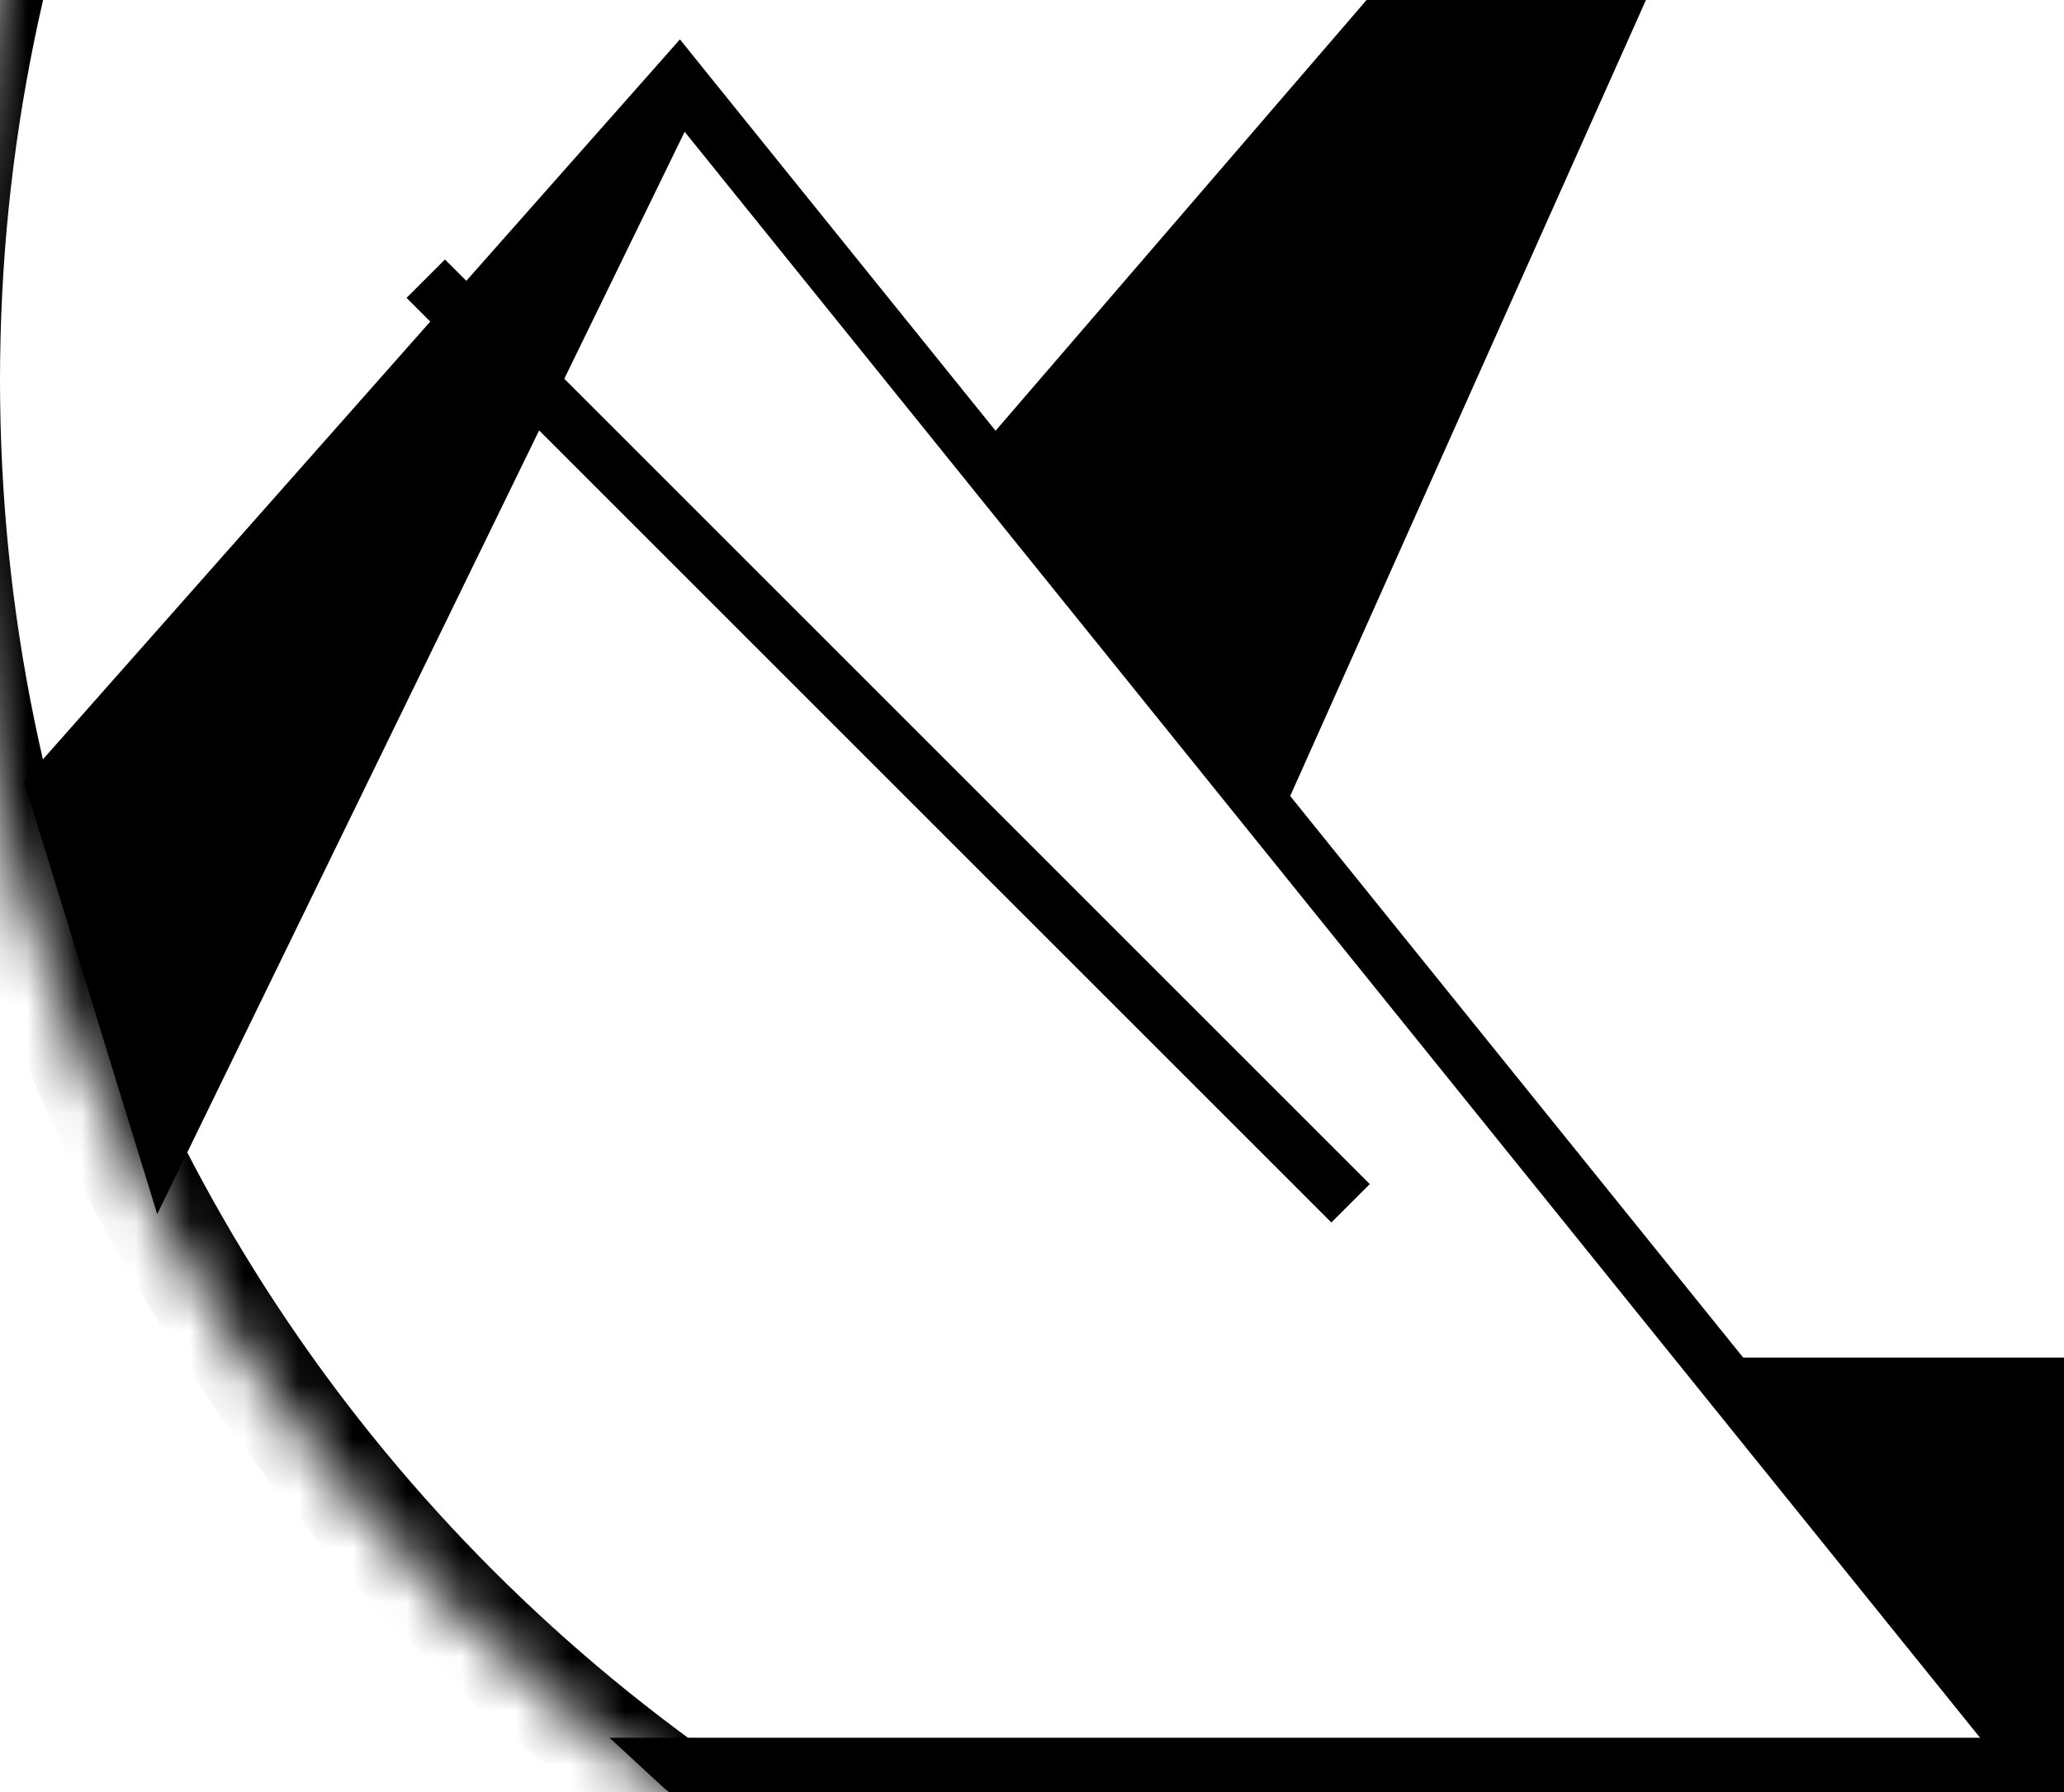 <svg width="38" height="33" viewBox="0 0 38 33" version="1.1" xmlns="http://www.w3.org/2000/svg" xmlns:xlink="http://www.w3.org/1999/xlink">
<title>Vector 3</title>
<desc>Created using Figma</desc>
<g id="Canvas" transform="translate(-1 -25)">
<g id="Ellipse">
<mask id="mask0_outline_ins">
<use xlink:href="#path0_fill" fill="white"/>
</mask>
<g mask="url(#mask0_outline_ins)">
<use xlink:href="#path1_stroke_2x"/>
</g>
</g>
<g id="Vector 5">
<use xlink:href="#path2_fill" transform="translate(13.5 50.5)"/>
<use xlink:href="#path3_stroke" transform="translate(13.5 50.5)"/>
</g>
<g id="Vector 3">
<use xlink:href="#path4_fill" transform="translate(2 26.5)"/>
<use xlink:href="#path5_stroke" transform="translate(2 26.5)"/>
</g>
<g id="Vector 4">
<use xlink:href="#path6_fill" transform="translate(19.5 15.5)"/>
<use xlink:href="#path7_stroke" transform="translate(19.5 15.5)"/>
</g>
<g id="Line">
<use xlink:href="#path8_stroke" transform="matrix(0.707 0.707 -0.707 0.707 8.485 30.485)"/>
</g>
</g>
<defs>
<path id="path0_fill" d="M 64 32C 64 49.673 49.673 64 32 64C 14.327 64 0 49.673 0 32C 0 14.327 14.327 0 32 0C 49.673 0 64 14.327 64 32Z"/>
<path id="path1_stroke_2x" d="M 63 32C 63 49.121 49.121 63 32 63L 32 65C 50.225 65 65 50.225 65 32L 63 32ZM 32 63C 14.879 63 1 49.121 1 32L -1 32C -1 50.225 13.775 65 32 65L 32 63ZM 1 32C 1 14.879 14.879 1 32 1L 32 -1C 13.775 -1 -1 13.775 -1 32L 1 32ZM 32 1C 49.121 1 63 14.879 63 32L 65 32C 65 13.775 50.225 -1 32 -1L 32 1Z"/>
<path id="path2_fill" d="M 25 7L 0 7C 0 7 6.5 13 19.5 13C 32.5 13 43 0 43 0L 19.5 0L 25 7Z"/>
<path id="path3_stroke" d="M 0 7L 0 6.5L -1.279 6.5L -0.339 7.367L 0 7ZM 25 7L 25 7.5L 26.029 7.5L 25.393 6.691L 25 7ZM 19.5 0L 19.5 -0.5L 18.471 -0.5L 19.107 0.309L 19.5 0ZM 43 0L 43.389 0.314L 44.047 -0.5L 43 -0.5L 43 0ZM 0 7.5L 25 7.5L 25 6.5L 0 6.5L 0 7.5ZM 25.393 6.691L 19.893 -0.309L 19.107 0.309L 24.607 7.309L 25.393 6.691ZM 19.5 0.5L 43 0.5L 43 -0.5L 19.5 -0.5L 19.5 0.5ZM 43 0C 42.611 -0.314 42.611 -0.314 42.611 -0.314C 42.611 -0.314 42.611 -0.314 42.611 -0.314C 42.611 -0.314 42.61 -0.313 42.61 -0.313C 42.609 -0.311 42.607 -0.309 42.605 -0.307C 42.6 -0.301 42.593 -0.292 42.584 -0.281C 42.564 -0.257 42.535 -0.222 42.496 -0.176C 42.417 -0.082 42.302 0.054 42.148 0.228C 41.838 0.581 41.386 1.079 40.798 1.682C 39.618 2.894 37.926 4.494 35.821 6.103C 31.607 9.326 25.839 12.5 19.5 12.5L 19.5 13.5C 26.161 13.5 32.143 10.174 36.429 6.897C 38.574 5.256 40.32 3.606 41.514 2.38C 42.114 1.764 42.584 1.247 42.899 0.889C 43.058 0.708 43.18 0.564 43.262 0.468C 43.303 0.419 43.335 0.38 43.355 0.355C 43.366 0.342 43.374 0.332 43.38 0.325C 43.383 0.322 43.385 0.319 43.386 0.317C 43.387 0.317 43.388 0.316 43.388 0.315C 43.388 0.315 43.389 0.315 43.389 0.315C 43.389 0.314 43.389 0.314 43 0ZM 19.5 12.5C 13.074 12.506 8.304 11.033 5.085 9.546C 3.486 8.809 2.305 8.081 1.503 7.526C 1.107 7.252 0.817 7.029 0.619 6.869C 0.522 6.79 0.452 6.731 0.403 6.689C 0.38 6.669 0.364 6.655 0.352 6.644C 0.347 6.64 0.344 6.637 0.341 6.634C 0.34 6.633 0.339 6.633 0.339 6.632C 0.339 6.632 0.339 6.632 0.339 6.632C 0.339 6.632 0.339 6.632 0.339 6.632C 0.339 6.632 0.339 6.633 0 7C -0.339 7.367 -0.339 7.368 -0.339 7.368C -0.339 7.368 -0.338 7.368 -0.338 7.368C -0.338 7.369 -0.337 7.369 -0.337 7.37C -0.335 7.371 -0.334 7.373 -0.331 7.374C -0.328 7.378 -0.322 7.383 -0.314 7.39C -0.301 7.402 -0.278 7.422 -0.251 7.445C -0.198 7.491 -0.115 7.561 -0.009 7.647C 0.198 7.815 0.518 8.06 0.934 8.349C 1.758 8.919 3.014 9.691 4.665 10.454C 7.946 11.967 12.926 13.494 19.5 13.5L 19.5 12.5Z"/>
<path id="path4_fill" d="M 0 13L 11.5 0L 2 19.5L 0 13Z"/>
<path id="path5_stroke" d="M 11.5 0L 11.889 -0.314L 11.518 -0.775L 11.126 -0.331L 11.5 0ZM 0 13L -0.374 12.669L -0.56 12.879L -0.478 13.147L 0 13ZM 2 19.5L 1.522 19.647L 1.895 20.858L 2.449 19.719L 2 19.5ZM 36.889 30.686L 11.889 -0.314L 11.111 0.314L 36.111 31.314L 36.889 30.686ZM 11.126 -0.331L -0.374 12.669L 0.374 13.331L 11.874 0.331L 11.126 -0.331ZM -0.478 13.147L 1.522 19.647L 2.478 19.353L 0.478 12.853L -0.478 13.147ZM 2.449 19.719L 11.95 0.219L 11.05 -0.219L 1.551 19.281L 2.449 19.719Z"/>
<path id="path6_fill" d="M 0 18L 15.5 0L 5 23.5L 0 18Z"/>
<path id="path7_stroke" d="M 15.5 0L 15.889 -0.314L 15.513 -0.781L 15.121 -0.326L 15.5 0ZM 0 18L -0.379 17.674L -0.668 18.009L -0.37 18.336L 0 18ZM 5 23.5L 4.63 23.836L 5.144 24.402L 5.457 23.704L 5 23.5ZM 40.889 30.686L 15.889 -0.314L 15.111 0.314L 40.111 31.314L 40.889 30.686ZM 15.121 -0.326L -0.379 17.674L 0.379 18.326L 15.879 0.326L 15.121 -0.326ZM -0.37 18.336L 4.63 23.836L 5.37 23.164L 0.37 17.664L -0.37 18.336ZM 5.457 23.704L 15.957 0.204L 15.043 -0.204L 4.543 23.296L 5.457 23.704Z"/>
<path id="path8_stroke" d="M 0 0L 24.083 0L 24.083 -1L 0 -1L 0 0Z"/>
</defs>
</svg>
